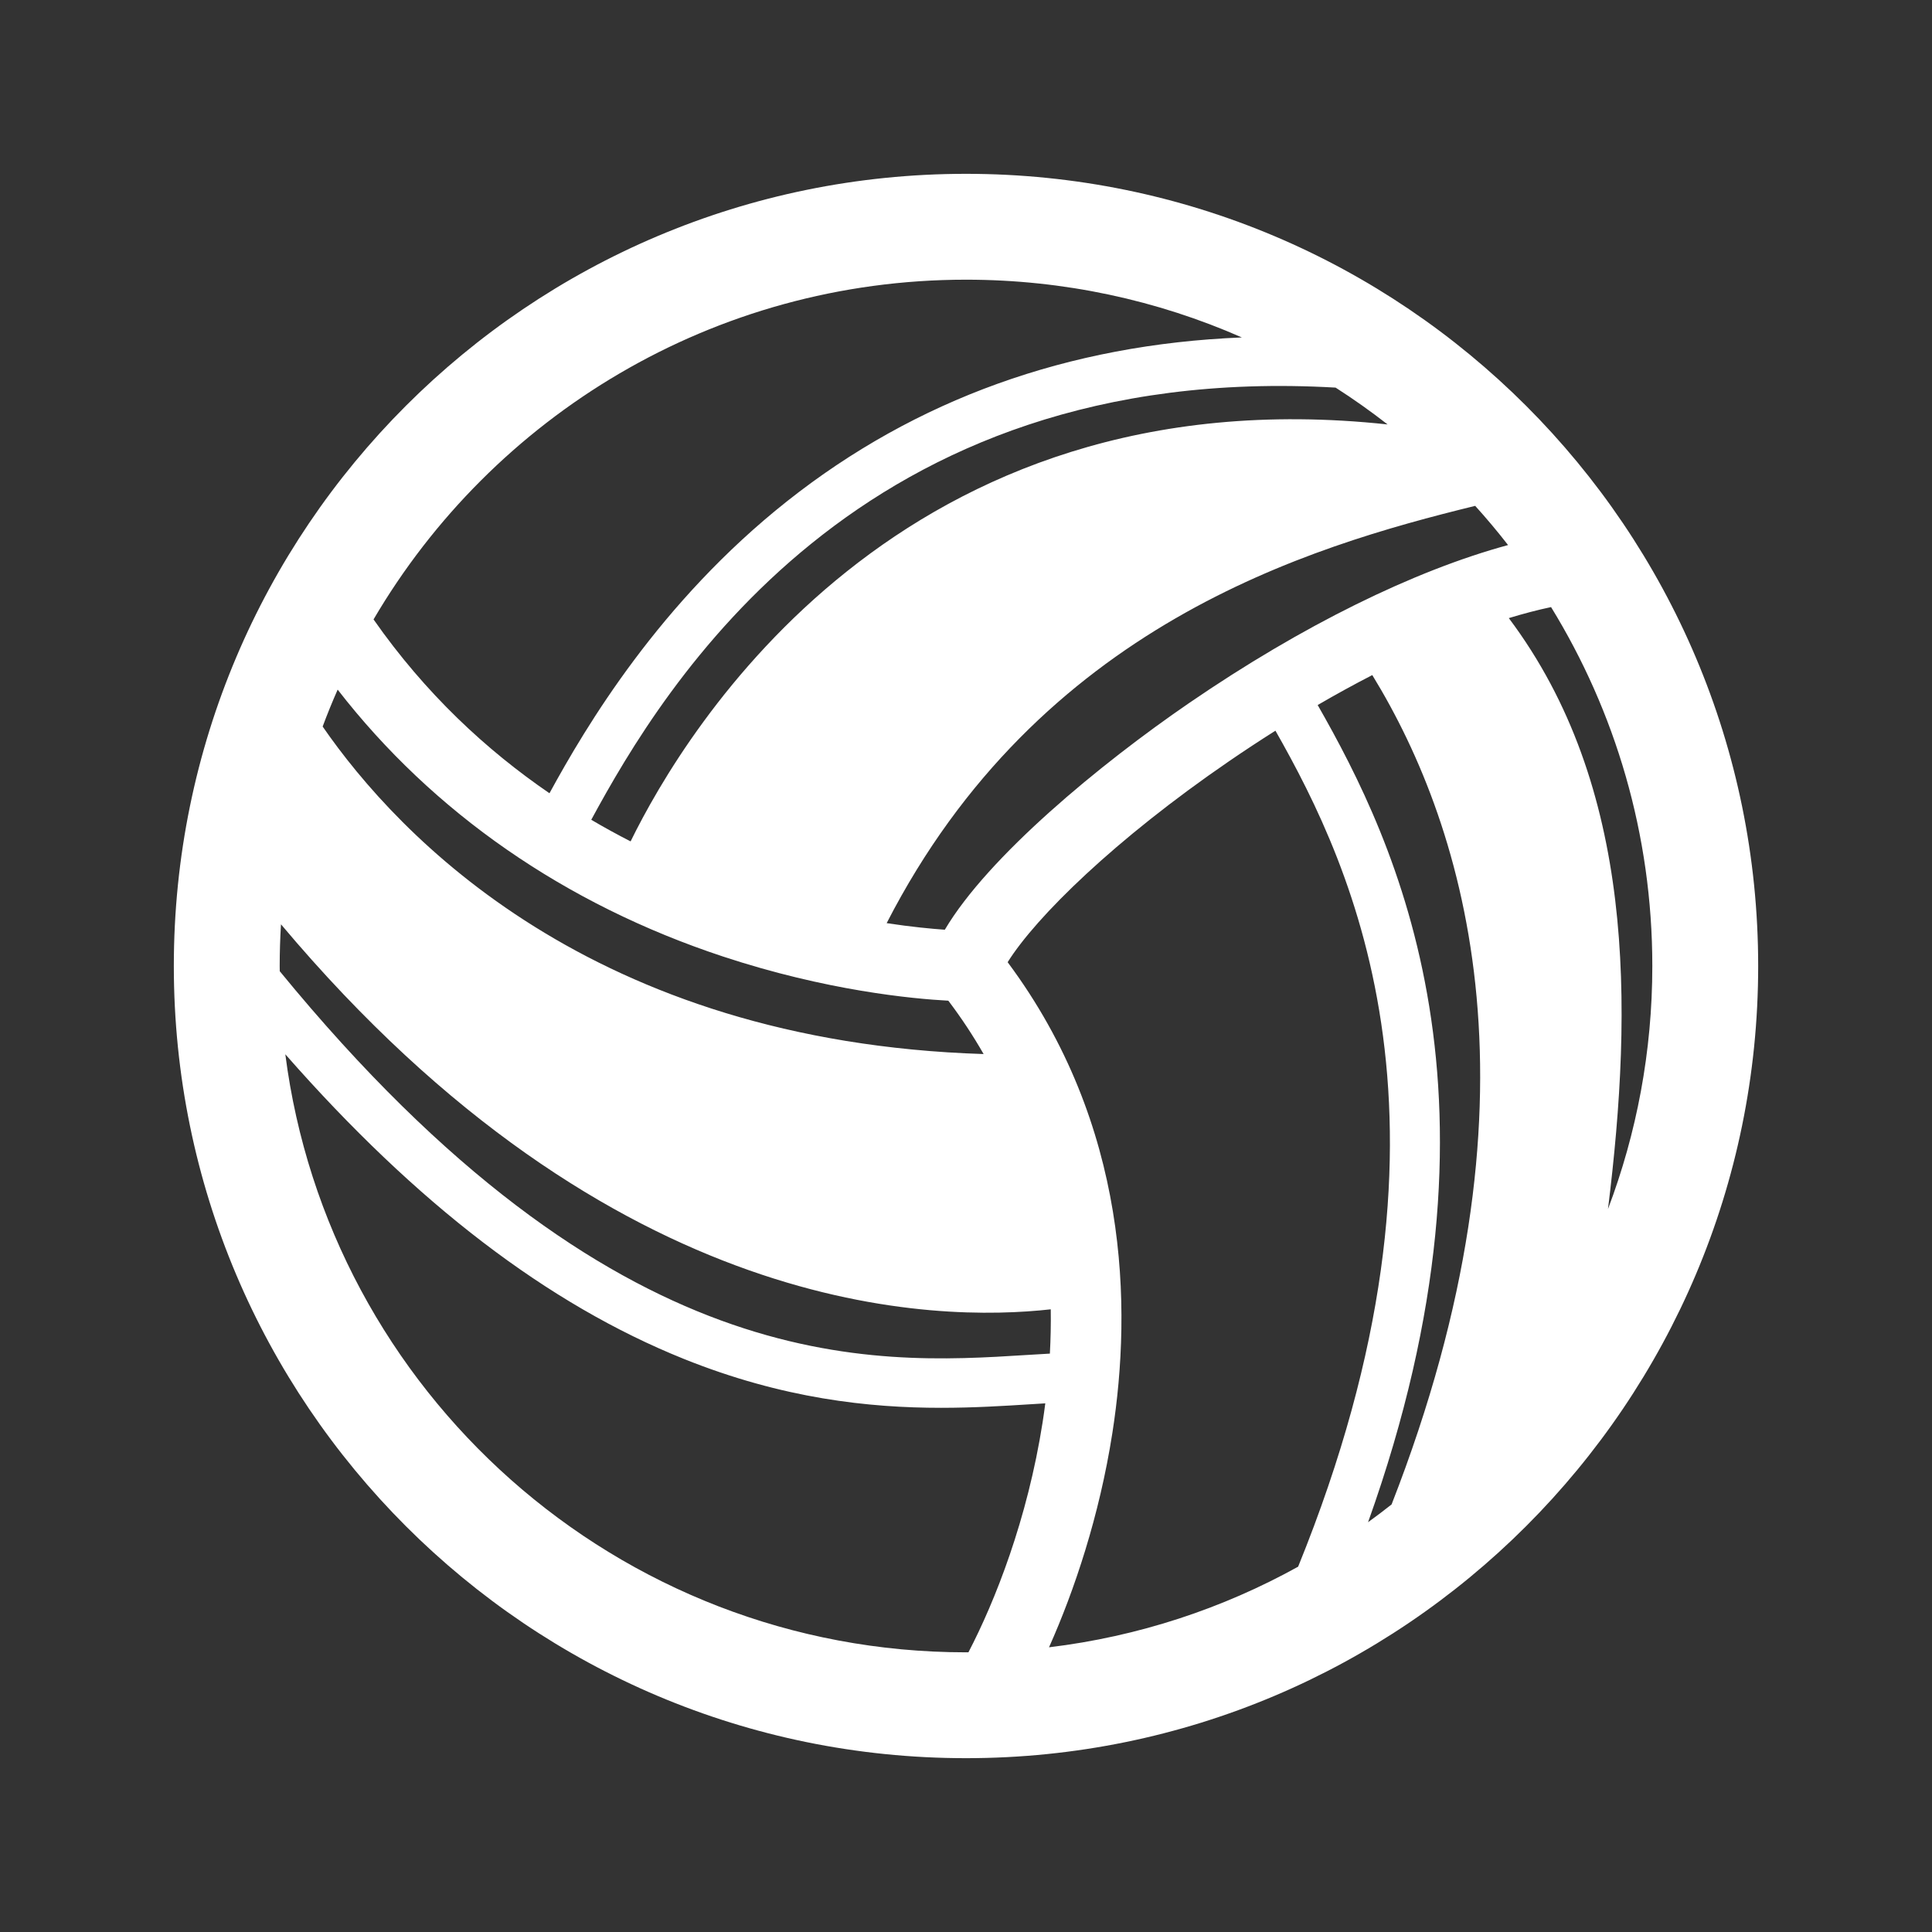 <?xml version="1.0" encoding="utf-8"?>
<!-- Generator: Adobe Illustrator 14.0.0, SVG Export Plug-In . SVG Version: 6.00 Build 43363)  -->
<!DOCTYPE svg PUBLIC "-//W3C//DTD SVG 1.1//EN" "http://www.w3.org/Graphics/SVG/1.1/DTD/svg11.dtd">
<svg version="1.1" xmlns="http://www.w3.org/2000/svg" xmlns:xlink="http://www.w3.org/1999/xlink" x="0px" y="0px" width="512px"
	 height="512px" viewBox="0 0 512 512" enable-background="new 0 0 512 512" xml:space="preserve">
<rect x="0" y="0" width="512" height="512" fill="#333333" stroke="none"/>
<g id="Layer_1">
</g>
<g id="amfb">
	<path fill="#FFF" d="M256,46.066C140.057,46.066,46.066,140.057,46.066,256c0,115.943,93.991,209.934,209.934,209.934
		c115.943,0,209.935-93.99,209.935-209.934C465.935,140.057,371.943,46.066,256,46.066 M74.12,256c0-3.71,0.125-7.393,0.344-11.048
		c88.312,105.074,174.274,105.338,203.997,102.032c0.06,4.017-0.027,7.938-0.234,11.737c-1.958,0.109-3.951,0.229-6.004,0.357
		c-41.393,2.601-109.204,6.828-198.086-101.697C74.133,256.921,74.12,256.463,74.12,256 M353.948,102.722
		c4.751,3.041,9.346,6.303,13.78,9.759c-129.174-13.88-186.121,80.925-200.611,110.498c-3.467-1.772-6.947-3.678-10.427-5.728
		C175.86,181.883,227.55,95.432,353.948,102.722 M315.179,186.276c-23.736,16.268-53.352,40.767-64.792,60.111
		c-3.644-0.255-8.925-0.759-15.413-1.745c40.452-78.772,111.585-99.7,155.967-110.585c3.03,3.351,5.935,6.817,8.712,10.388
		C374.692,151.225,345.019,165.825,315.179,186.276 M191.582,253.482c27.455,9.073,50.262,11.209,59.735,11.712
		c3.523,4.649,6.621,9.372,9.349,14.14c-103.854-3.281-155.151-57.83-175.16-86.791c1.231-3.311,2.56-6.571,3.977-9.787
		C114.754,215.35,149.749,239.655,191.582,253.482 M294.79,379.751c5.215-33.394,4.395-81.608-27.753-124.76
		c7.541-12.032,28.471-32.56,58.714-53.288c4.102-2.81,8.189-5.496,12.252-8.063c20.775,36.53,53.234,105.314,6.015,221.548
		c-19.998,11.082-42.303,18.504-66.017,21.364C284.731,421.483,291.353,401.756,294.79,379.751 M349.198,186.84
		c4.89-2.846,9.72-5.491,14.473-7.937c25.263,41.226,46.765,113.178,5.11,219.79c-2.04,1.614-4.119,3.181-6.229,4.709
		C402.73,291.064,370.057,223.393,349.198,186.84 M399.851,163.804c3.866-1.181,7.604-2.156,11.195-2.92
		c17.015,27.674,26.835,60.247,26.835,95.116c0,22.679-4.164,44.382-11.747,64.403C432.825,266.326,433.304,208.388,399.851,163.804
		 M256,74.12c26.006,0,50.731,5.47,73.105,15.304c-45.979,1.858-86.372,16.37-120.495,43.386
		c-33.818,26.773-53.298,59.645-62.995,77.41c-16.678-11.409-32.871-26.396-46.621-46.067C130.571,110.292,189.057,74.12,256,74.12
		 M75.612,279.393c34.849,39.699,69.63,66.26,105.591,80.724c26.3,10.577,49.15,12.968,68.21,12.968
		c8.671,0,16.559-0.494,23.627-0.939c1.369-0.085,2.691-0.168,3.973-0.244c-0.217,1.688-0.449,3.35-0.701,4.965
		c-4.033,25.821-12.617,47.479-19.665,61.007c-0.215,0.001-0.431,0.009-0.647,0.009C163.477,437.881,87.092,368.793,75.612,279.393"
		/>
</g>
</svg>
